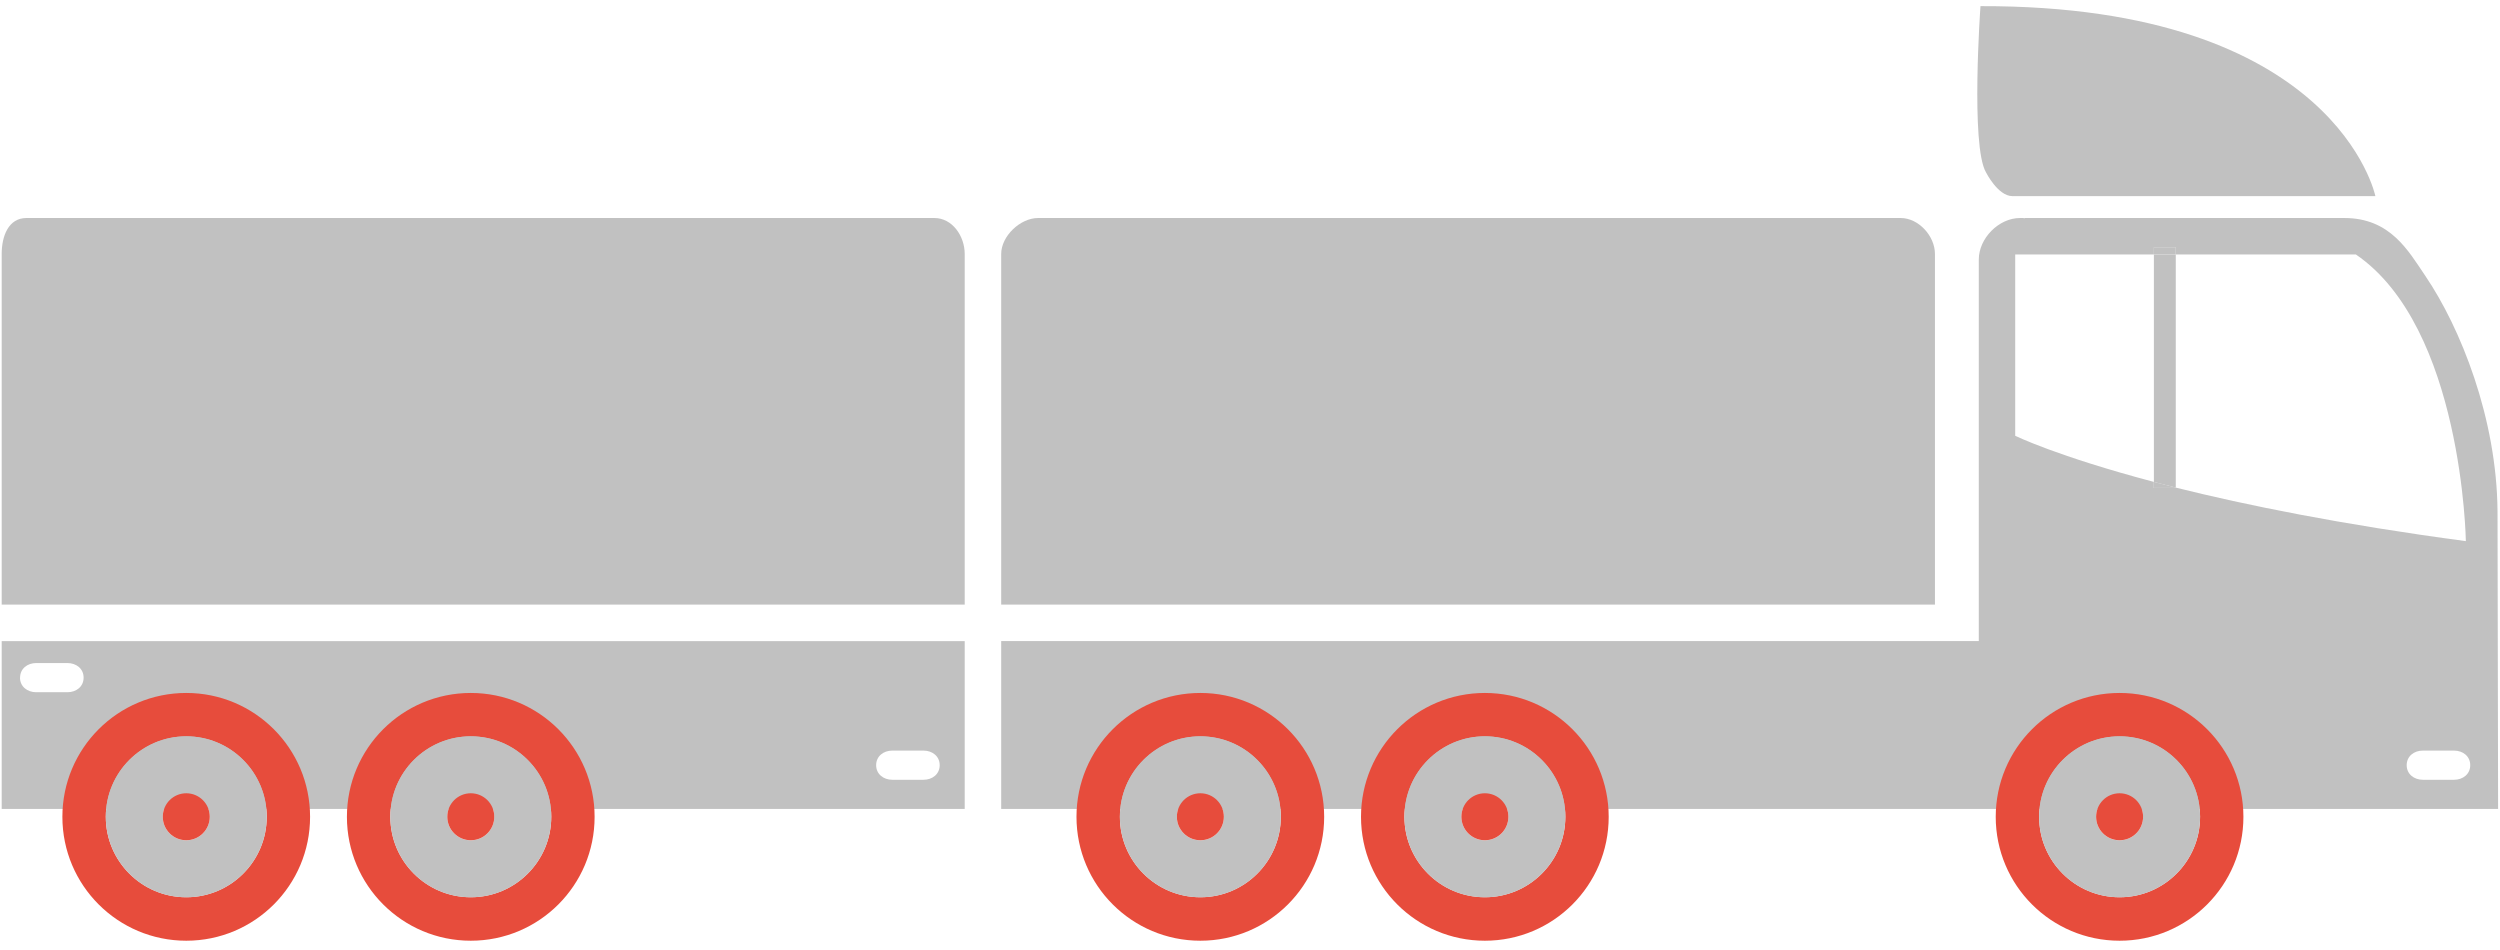 <svg width="258" height="98" viewBox="0 0 258 98" fill="none" xmlns="http://www.w3.org/2000/svg">
<path d="M0.174 66.167V83.484H99.558V66.167H0.174ZM90.418 78.967C90.418 78.048 91.163 77.461 92.089 77.461H95.304C96.223 77.461 96.976 78.048 96.976 78.967C96.976 79.885 96.23 80.473 95.304 80.473H92.089C91.171 80.473 90.418 79.885 90.418 78.967ZM2.072 69.932C2.072 69.013 2.817 68.426 3.743 68.426H6.958C7.877 68.426 8.629 69.013 8.629 69.932C8.629 70.85 7.884 71.438 6.958 71.438H3.736C2.817 71.438 2.064 70.85 2.064 69.932H2.072Z" fill="#C1C1C1"/>
<path d="M19.223 71.513C12.161 71.513 6.438 77.235 6.438 84.297C6.438 91.359 12.161 97.082 19.223 97.082C26.285 97.082 32 91.359 32 84.297C32 77.235 26.278 71.513 19.223 71.513ZM19.223 92.594C14.638 92.594 10.918 88.875 10.918 84.29C10.918 79.704 14.638 75.985 19.223 75.985C23.808 75.985 27.527 79.704 27.527 84.29C27.527 88.875 23.808 92.594 19.223 92.594Z" fill="#E74C3C"/>
<path d="M19.223 75.993C14.638 75.993 10.918 79.712 10.918 84.297C10.918 88.883 14.638 92.602 19.223 92.602C23.808 92.602 27.527 88.883 27.527 84.297C27.527 79.712 23.808 75.993 19.223 75.993ZM19.223 86.722C17.883 86.722 16.798 85.638 16.798 84.297C16.798 82.957 17.883 81.873 19.223 81.873C20.563 81.873 21.647 82.957 21.647 84.297C21.647 85.638 20.563 86.722 19.223 86.722Z" fill="#C1C1C1"/>
<path d="M19.223 81.865C17.883 81.865 16.799 82.95 16.799 84.29C16.799 85.63 17.883 86.714 19.223 86.714C20.563 86.714 21.647 85.63 21.647 84.29C21.647 82.95 20.563 81.865 19.223 81.865Z" fill="#E74C3C"/>
<path d="M48.586 71.513C41.524 71.513 35.802 77.235 35.802 84.297C35.802 91.359 41.524 97.082 48.586 97.082C55.648 97.082 61.363 91.359 61.363 84.297C61.363 77.235 55.641 71.513 48.586 71.513ZM48.586 92.594C44.001 92.594 40.282 88.875 40.282 84.29C40.282 79.704 44.001 75.985 48.586 75.985C53.171 75.985 56.891 79.704 56.891 84.29C56.891 88.875 53.171 92.594 48.586 92.594Z" fill="#E74C3C"/>
<path d="M48.586 75.993C44.001 75.993 40.282 79.712 40.282 84.297C40.282 88.883 44.001 92.602 48.586 92.602C53.171 92.602 56.891 88.883 56.891 84.297C56.891 79.712 53.171 75.993 48.586 75.993ZM48.586 86.722C47.246 86.722 46.162 85.638 46.162 84.297C46.162 82.957 47.246 81.873 48.586 81.873C49.926 81.873 51.01 82.957 51.01 84.297C51.01 85.638 49.926 86.722 48.586 86.722Z" fill="#C1C1C1"/>
<path d="M48.586 81.865C47.246 81.865 46.162 82.95 46.162 84.29C46.162 85.63 47.246 86.714 48.586 86.714C49.926 86.714 51.01 85.63 51.01 84.29C51.01 82.95 49.926 81.865 48.586 81.865Z" fill="#E74C3C"/>
<path d="M103.323 66.167V83.484H234.855H238.319H257.804L257.744 52.705V52.773C257.676 43.196 253.942 33.837 250.282 28.454C248.558 25.917 246.699 22.499 241.94 22.499H208.985L208.963 22.521C208.888 22.521 208.82 22.499 208.745 22.499H208.466C206.275 22.499 204.212 24.592 204.212 26.783V28.04V33.777V66.16H103.323V66.167ZM248.37 78.967C248.37 78.048 249.115 77.461 250.041 77.461H253.256C254.175 77.461 254.928 78.048 254.928 78.967C254.928 79.885 254.182 80.473 253.256 80.473H250.041C249.123 80.473 248.37 79.885 248.37 78.967ZM207.977 26.263H222.282V25.51H224.541V26.263H243.13C254.145 33.792 254.476 55.845 254.476 55.845C241.601 54.128 231.776 52.126 224.533 50.319V50.356H222.274V49.731C212.261 47.081 207.969 44.973 207.969 44.973V26.263H207.977Z" fill="#C1C1C1"/>
<path d="M224.54 50.356H222.282V49.731C223.005 49.919 223.757 50.115 224.54 50.311V50.349V50.356Z" fill="#C1C1C1"/>
<path d="M224.54 25.51H222.282V26.263H224.54V25.51Z" fill="#C1C1C1"/>
<path d="M224.54 26.263V50.319C223.757 50.123 223.005 49.927 222.282 49.739V26.271H224.54V26.263Z" fill="#C1C1C1"/>
<path d="M107.132 22.499H196.148C198.001 22.499 199.687 24.358 199.687 26.211V38.257V54.317V62.395H103.323V54.317V38.257V26.211C103.323 24.366 105.288 22.499 107.132 22.499Z" fill="#C1C1C1"/>
<path d="M123.877 71.513C116.815 71.513 111.093 77.235 111.093 84.297C111.093 91.359 116.815 97.082 123.877 97.082C130.939 97.082 136.654 91.359 136.654 84.297C136.654 77.235 130.932 71.513 123.877 71.513ZM123.877 92.594C119.292 92.594 115.572 88.875 115.572 84.29C115.572 79.704 119.292 75.985 123.877 75.985C128.462 75.985 132.181 79.704 132.181 84.29C132.181 88.875 128.462 92.594 123.877 92.594Z" fill="#E74C3C"/>
<path d="M123.877 75.993C119.292 75.993 115.572 79.712 115.572 84.297C115.572 88.883 119.292 92.602 123.877 92.602C128.462 92.602 132.181 88.883 132.181 84.297C132.181 79.712 128.462 75.993 123.877 75.993ZM123.877 86.722C122.537 86.722 121.452 85.638 121.452 84.297C121.452 82.957 122.537 81.873 123.877 81.873C125.217 81.873 126.301 82.957 126.301 84.297C126.301 85.638 125.217 86.722 123.877 86.722Z" fill="#C1C1C1"/>
<path d="M123.877 81.865C122.537 81.865 121.453 82.95 121.453 84.29C121.453 85.63 122.537 86.714 123.877 86.714C125.217 86.714 126.301 85.63 126.301 84.29C126.301 82.95 125.217 81.865 123.877 81.865Z" fill="#E74C3C"/>
<path d="M153.24 71.513C146.178 71.513 140.456 77.235 140.456 84.297C140.456 91.359 146.178 97.082 153.24 97.082C160.302 97.082 166.017 91.359 166.017 84.297C166.017 77.235 160.295 71.513 153.24 71.513ZM153.24 92.594C148.655 92.594 144.936 88.875 144.936 84.29C144.936 79.704 148.655 75.985 153.24 75.985C157.825 75.985 161.545 79.704 161.545 84.29C161.545 88.875 157.825 92.594 153.24 92.594Z" fill="#E74C3C"/>
<path d="M153.24 75.993C148.655 75.993 144.936 79.712 144.936 84.297C144.936 88.883 148.655 92.602 153.24 92.602C157.826 92.602 161.545 88.883 161.545 84.297C161.545 79.712 157.826 75.993 153.24 75.993ZM153.24 86.722C151.9 86.722 150.816 85.638 150.816 84.297C150.816 82.957 151.9 81.873 153.24 81.873C154.581 81.873 155.665 82.957 155.665 84.297C155.665 85.638 154.581 86.722 153.24 86.722Z" fill="#C1C1C1"/>
<path d="M153.24 81.865C151.9 81.865 150.816 82.95 150.816 84.29C150.816 85.63 151.9 86.714 153.24 86.714C154.58 86.714 155.665 85.63 155.665 84.29C155.665 82.95 154.58 81.865 153.24 81.865Z" fill="#E74C3C"/>
<path d="M218.743 71.513C211.681 71.513 205.959 77.235 205.959 84.297C205.959 91.359 211.681 97.082 218.743 97.082C225.805 97.082 231.52 91.359 231.52 84.297C231.52 77.235 225.798 71.513 218.743 71.513ZM218.743 92.594C214.158 92.594 210.439 88.875 210.439 84.29C210.439 79.704 214.158 75.985 218.743 75.985C223.328 75.985 227.048 79.704 227.048 84.29C227.048 88.875 223.328 92.594 218.743 92.594Z" fill="#E74C3C"/>
<path d="M218.743 75.993C214.158 75.993 210.438 79.712 210.438 84.297C210.438 88.883 214.158 92.602 218.743 92.602C223.328 92.602 227.048 88.883 227.048 84.297C227.048 79.712 223.328 75.993 218.743 75.993ZM218.743 86.722C217.403 86.722 216.319 85.638 216.319 84.297C216.319 82.957 217.403 81.873 218.743 81.873C220.083 81.873 221.167 82.957 221.167 84.297C221.167 85.638 220.083 86.722 218.743 86.722Z" fill="#C1C1C1"/>
<path d="M218.743 81.865C217.403 81.865 216.319 82.95 216.319 84.29C216.319 85.63 217.403 86.714 218.743 86.714C220.083 86.714 221.167 85.63 221.167 84.29C221.167 82.95 220.083 81.865 218.743 81.865Z" fill="#E74C3C"/>
<path d="M2.727 22.499H96.426C98.278 22.499 99.558 24.358 99.558 26.211V38.257V54.317V62.395H0.174V54.317V38.257V26.211C0.174 24.366 0.875 22.499 2.727 22.499Z" fill="#C1C1C1"/>
<path d="M245.14 20.24C245.14 20.24 241.089 0.544 204.385 0.634C204.385 0.634 203.354 15.045 204.95 17.778C204.95 17.778 206.177 20.24 207.683 20.24C209.189 20.24 245.14 20.24 245.14 20.24Z" fill="#C1C1C1"/>
</svg>
